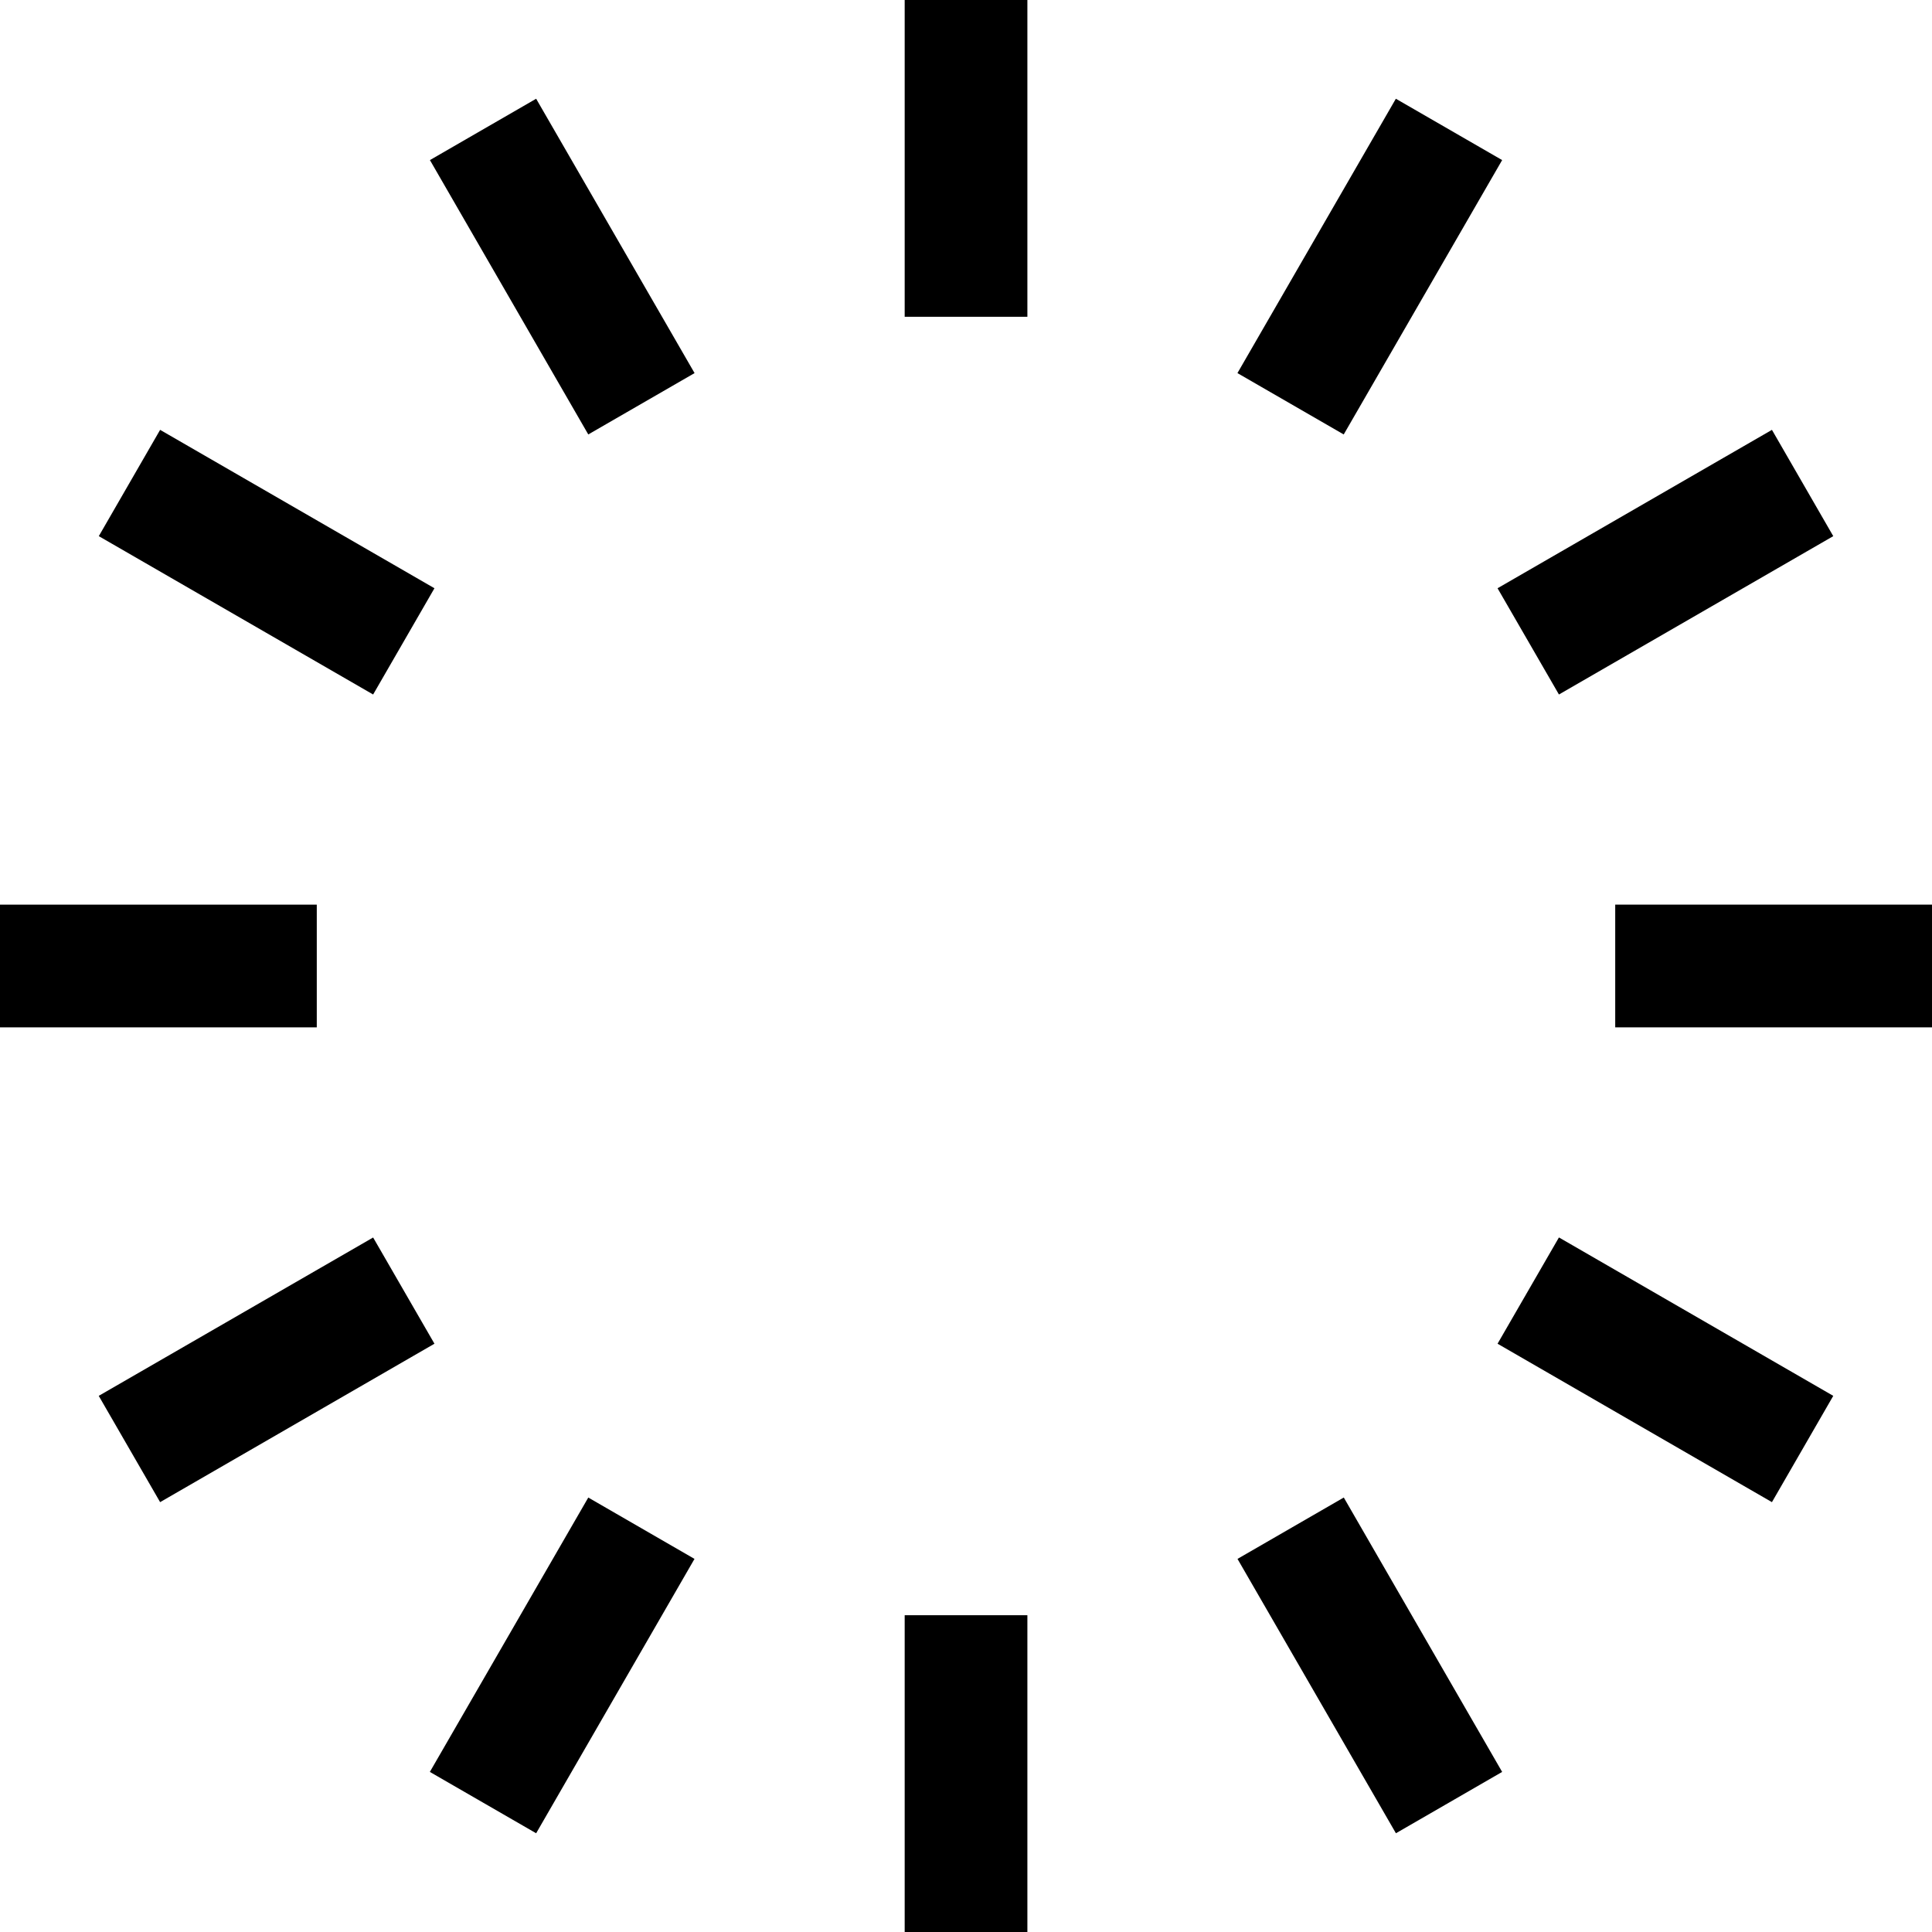 <!--?xml version="1.0" encoding="utf-8"?-->
<!-- Generator: Adobe Illustrator 18.1.1, SVG Export Plug-In . SVG Version: 6.00 Build 0)  -->

<svg version="1.1" id="_x32_" xmlns="http://www.w3.org/2000/svg" xmlns:xlink="http://www.w3.org/1999/xlink" x="0px" y="0px" viewBox="0 0 512 512" style="width: 256px; height: 256px; opacity: 1;" xml:space="preserve">
<g>
	<rect x="239.75" class="st0" width="32.517" height="83.95"></rect>
	<rect x="239.75" y="428.05" class="st0" width="32.517" height="83.95"></rect>
	<polygon class="st0" points="113.934,42.425 155.9,115.134 184.067,98.875 142.084,26.167 	"></polygon>
	<polygon class="st0" points="327.95,413.125 369.934,485.833 398.084,469.575 356.116,396.859 	"></polygon>
	<polygon class="st0" points="115.134,155.892 42.434,113.916 26.184,142.084 98.884,184.05 	"></polygon>
	<polygon class="st0" points="396.867,356.1 469.583,398.084 485.834,369.916 413.134,327.934 	"></polygon>
	<polygon class="st0" points="83.95,239.742 0,239.734 0,272.258 83.95,272.258 	"></polygon>
	<rect x="428.05" y="239.734" class="st0" width="83.95" height="32.525"></rect>
	<polygon class="st0" points="98.884,327.95 26.167,369.916 42.434,398.084 115.134,356.1 	"></polygon>
	<polygon class="st0" points="413.134,184.05 485.834,142.084 469.583,113.916 396.867,155.892 	"></polygon>
	<polygon class="st0" points="113.917,469.575 142.084,485.833 184.05,413.125 155.9,396.866 	"></polygon>
	<polygon class="st0" points="398.084,42.425 369.917,26.167 327.934,98.875 356.1,115.134 	"></polygon>
</g>
</svg>
